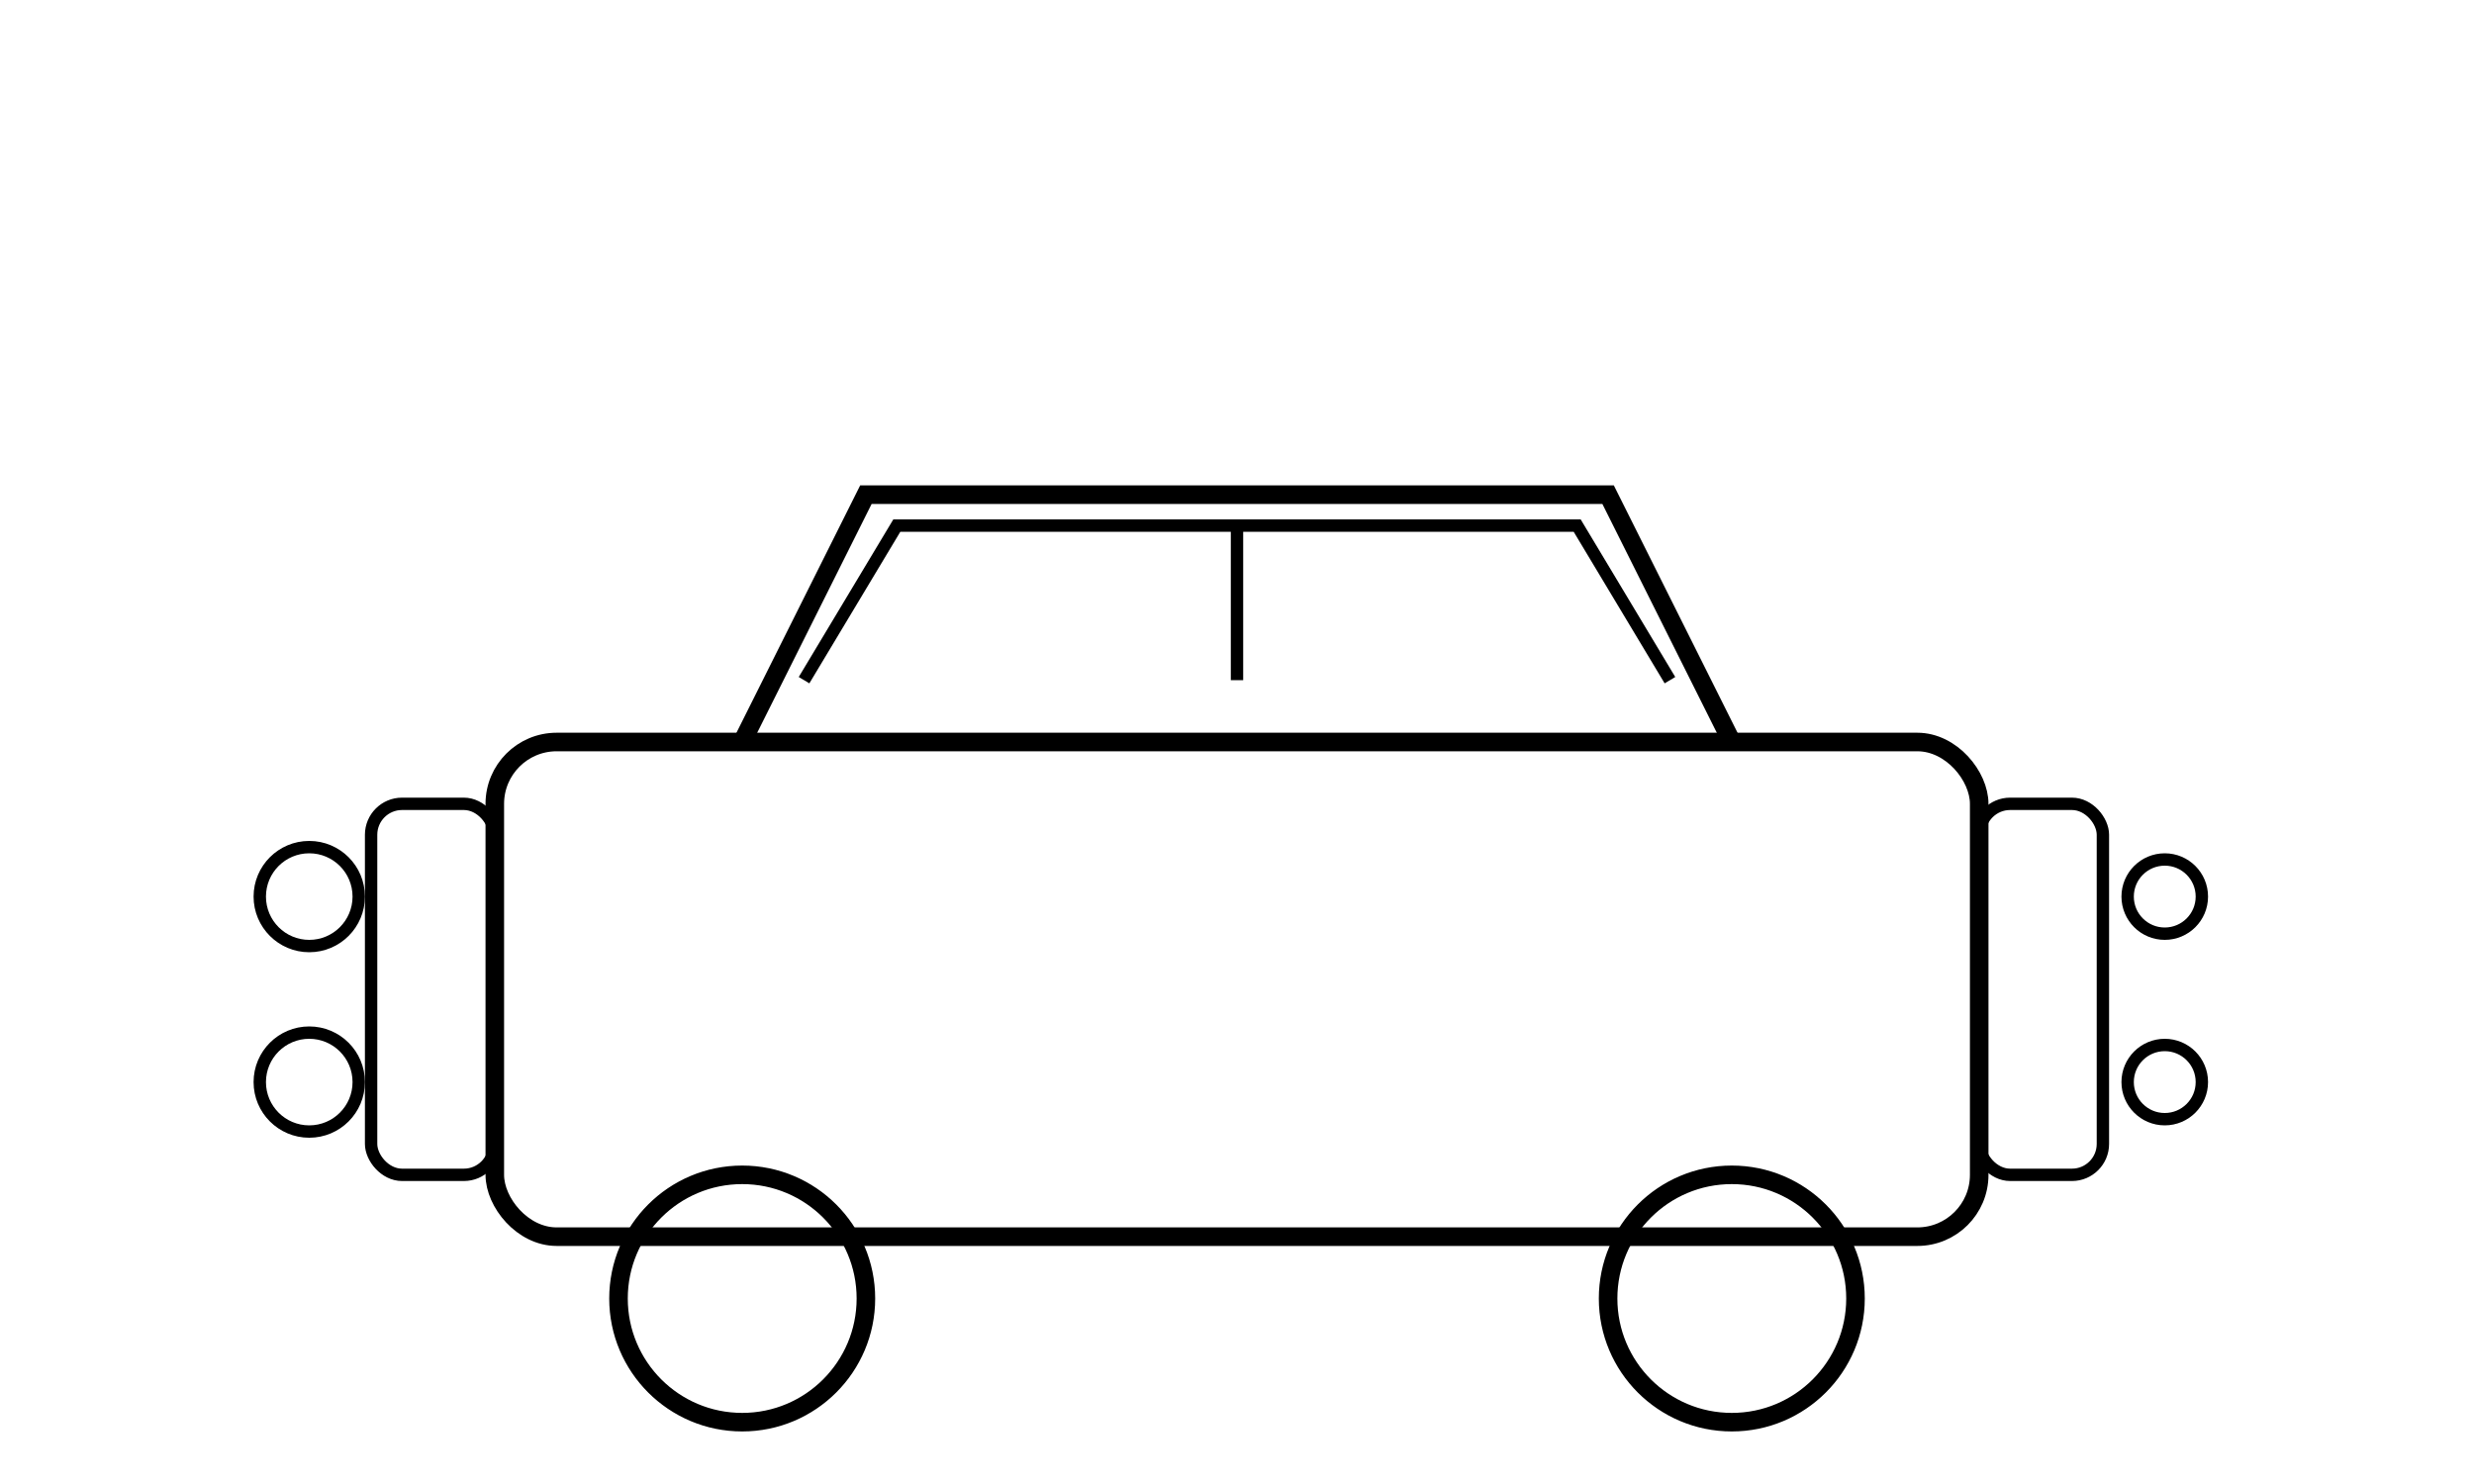 <svg viewBox="0 0 400 240" xmlns="http://www.w3.org/2000/svg">
  <!-- Car body -->
  <rect x="80" y="120" width="240" height="80" rx="10" fill="none" stroke="currentColor" stroke-width="3"/>
  
  <!-- Car roof -->
  <path d="M 120 120 L 140 80 L 260 80 L 280 120" fill="none" stroke="currentColor" stroke-width="3"/>
  
  <!-- Front and rear -->
  <rect x="60" y="130" width="20" height="60" rx="5" fill="none" stroke="currentColor" stroke-width="2"/>
  <rect x="320" y="130" width="20" height="60" rx="5" fill="none" stroke="currentColor" stroke-width="2"/>
  
  <!-- Wheels -->
  <circle cx="120" cy="210" r="20" fill="none" stroke="currentColor" stroke-width="3"/>
  <circle cx="280" cy="210" r="20" fill="none" stroke="currentColor" stroke-width="3"/>
  
  <!-- Headlights -->
  <circle cx="50" cy="145" r="8" fill="none" stroke="currentColor" stroke-width="2"/>
  <circle cx="50" cy="175" r="8" fill="none" stroke="currentColor" stroke-width="2"/>
  
  <!-- Taillights -->
  <circle cx="350" cy="145" r="6" fill="none" stroke="currentColor" stroke-width="2"/>
  <circle cx="350" cy="175" r="6" fill="none" stroke="currentColor" stroke-width="2"/>
  
  <!-- Windows -->
  <path d="M 130 110 L 145 85 L 255 85 L 270 110" fill="none" stroke="currentColor" stroke-width="2"/>
  <line x1="200" y1="85" x2="200" y2="110" stroke="currentColor" stroke-width="2"/>
</svg>